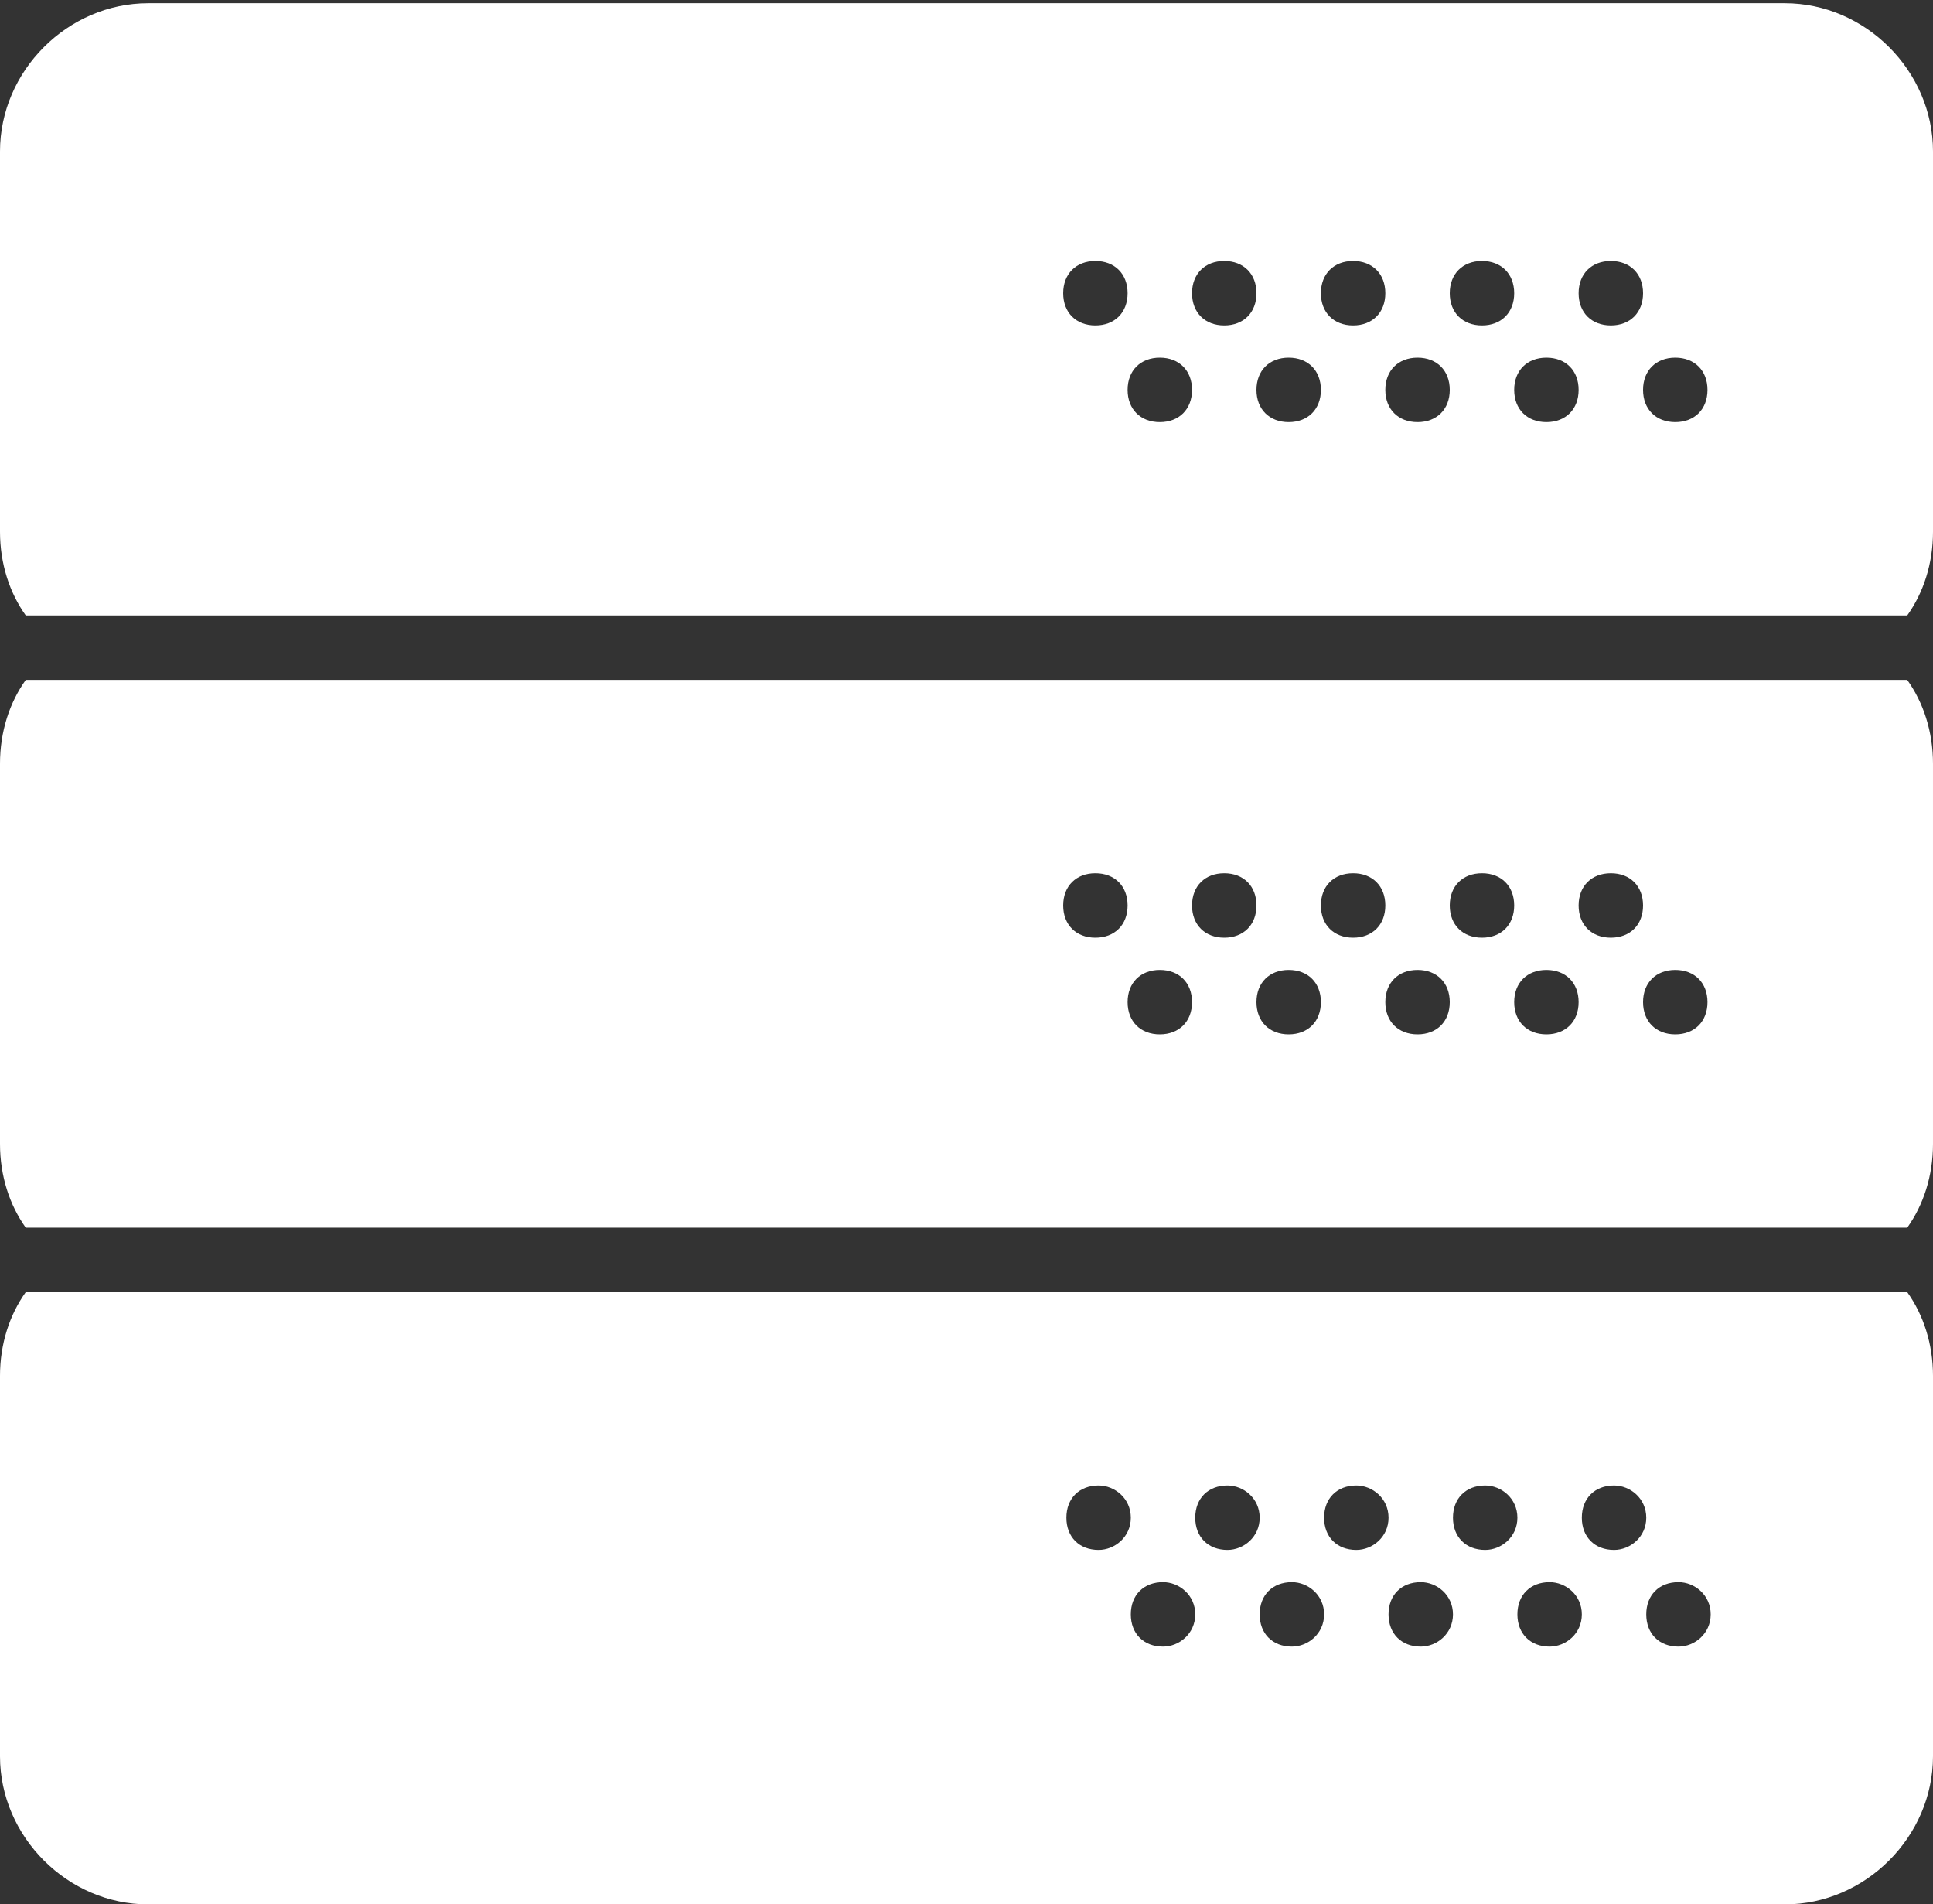 <svg version="1.2" xmlns="http://www.w3.org/2000/svg"
	preserveAspectRatio="none"
	viewBox="0 0.4 60 59.1"
>
	<rect x="0" y="0.4" width="60" height="59.1" fill="#333333" stroke="none"/>
	<style></style>
	<path fill-rule="evenodd" fill="white"
		d="m0.8 21.5h58.4c0.5 0.7 0.8 1.6 0.8 2.6v11.8c0 1-0.3 1.9-0.8 2.6h-58.4c-0.5-0.7-0.8-1.6-0.8-2.6v-11.8c0-1 0.3-1.9 0.8-2.6zm50.2 10c0 0.6 0.4 1 1 1 0.6 0 1-0.4 1-1 0-0.6-0.4-1-1-1-0.6 0-1 0.4-1 1zm-2-3c0 0.6 0.4 1 1 1 0.6 0 1-0.4 1-1 0-0.6-0.4-1-1-1-0.6 0-1 0.4-1 1zm-2 3c0 0.6 0.4 1 1 1 0.6 0 1-0.4 1-1 0-0.6-0.4-1-1-1-0.6 0-1 0.4-1 1zm-2-3c0 0.6 0.4 1 1 1 0.6 0 1-0.4 1-1 0-0.6-0.4-1-1-1-0.6 0-1 0.4-1 1zm-2 3c0 0.6 0.4 1 1 1 0.6 0 1-0.4 1-1 0-0.6-0.4-1-1-1-0.6 0-1 0.4-1 1zm-2-3c0 0.6 0.4 1 1 1 0.6 0 1-0.4 1-1 0-0.6-0.4-1-1-1-0.6 0-1 0.4-1 1zm-2 3c0 0.6 0.4 1 1 1 0.6 0 1-0.4 1-1 0-0.6-0.4-1-1-1-0.6 0-1 0.4-1 1zm-2-3c0 0.6 0.4 1 1 1 0.6 0 1-0.4 1-1 0-0.6-0.4-1-1-1-0.6 0-1 0.4-1 1zm-2 3c0 0.6 0.4 1 1 1 0.6 0 1-0.4 1-1 0-0.6-0.4-1-1-1-0.6 0-1 0.4-1 1zm-2-3c0 0.6 0.4 1 1 1 0.6 0 1-0.4 1-1 0-0.6-0.4-1-1-1-0.6 0-1 0.4-1 1zm-27 1.5c0 2.5 2 4.5 4.5 4.5 2.5 0 4.5-2 4.5-4.5 0-2.5-2-4.5-4.5-4.5-2.5 0-4.5 2-4.5 4.5z" />
	<path fill-rule="evenodd" fill="white"
		d="m0.8 19.5c-0.5-0.7-0.8-1.6-0.8-2.6v-11.8c0-2.5 2.1-4.6 4.6-4.6h50.8c2.5 0 4.6 2.1 4.6 4.6v11.8c0 1-0.3 1.9-0.8 2.6 0 0-58.4 0-58.4 0zm50.2-7c0 0.6 0.4 1 1 1 0.6 0 1-0.4 1-1 0-0.6-0.4-1-1-1-0.6 0-1 0.4-1 1zm-2-3c0 0.6 0.4 1 1 1 0.6 0 1-0.4 1-1 0-0.6-0.4-1-1-1-0.6 0-1 0.4-1 1zm-2 3c0 0.6 0.4 1 1 1 0.6 0 1-0.4 1-1 0-0.6-0.4-1-1-1-0.6 0-1 0.4-1 1zm-2-3c0 0.6 0.4 1 1 1 0.6 0 1-0.4 1-1 0-0.6-0.4-1-1-1-0.6 0-1 0.4-1 1zm-2 3c0 0.6 0.4 1 1 1 0.6 0 1-0.4 1-1 0-0.6-0.4-1-1-1-0.6 0-1 0.4-1 1zm-2-3c0 0.6 0.4 1 1 1 0.6 0 1-0.4 1-1 0-0.6-0.4-1-1-1-0.6 0-1 0.4-1 1zm-2 3c0 0.6 0.4 1 1 1 0.6 0 1-0.4 1-1 0-0.6-0.4-1-1-1-0.6 0-1 0.4-1 1zm-2-3c0 0.6 0.4 1 1 1 0.6 0 1-0.4 1-1 0-0.6-0.4-1-1-1-0.6 0-1 0.4-1 1zm-2 3c0 0.6 0.4 1 1 1 0.6 0 1-0.4 1-1 0-0.6-0.4-1-1-1-0.6 0-1 0.4-1 1zm-2-3c0 0.6 0.4 1 1 1 0.6 0 1-0.4 1-1 0-0.6-0.4-1-1-1-0.6 0-1 0.4-1 1zm-27 1.5c0 2.5 2 4.5 4.5 4.5 2.5 0 4.5-2 4.5-4.5 0-2.5-2-4.5-4.5-4.5-2.5 0-4.5 2-4.5 4.5z" />
	<path fill-rule="evenodd" fill="white"
		d="m59.2 40.5c0.5 0.7 0.8 1.6 0.8 2.6v11.8c0 2.5-2.1 4.6-4.6 4.6h-50.8c-2.5 0-4.6-2.1-4.6-4.6v-11.8c0-1 0.3-1.9 0.8-2.6zm-44.1 8.5c0-2.5-2-4.5-4.5-4.5-2.5 0-4.5 2-4.5 4.5 0 2.5 2 4.5 4.5 4.5 2.5 0 4.5-2 4.5-4.5zm20-1.5c0-0.6-0.5-1-1-1-0.6 0-1 0.4-1 1 0 0.6 0.4 1 1 1 0.5 0 1-0.4 1-1zm2 3c0-0.6-0.5-1-1-1-0.6 0-1 0.4-1 1 0 0.6 0.4 1 1 1 0.5 0 1-0.4 1-1zm2-3c0-0.6-0.5-1-1-1-0.6 0-1 0.4-1 1 0 0.6 0.4 1 1 1 0.5 0 1-0.4 1-1zm2 3c0-0.6-0.5-1-1-1-0.6 0-1 0.4-1 1 0 0.6 0.4 1 1 1 0.5 0 1-0.4 1-1zm2-3c0-0.6-0.5-1-1-1-0.6 0-1 0.4-1 1 0 0.6 0.4 1 1 1 0.5 0 1-0.4 1-1zm2 3c0-0.6-0.5-1-1-1-0.6 0-1 0.4-1 1 0 0.6 0.4 1 1 1 0.5 0 1-0.4 1-1zm2-3c0-0.6-0.5-1-1-1-0.6 0-1 0.4-1 1 0 0.6 0.4 1 1 1 0.5 0 1-0.4 1-1zm2 3c0-0.6-0.5-1-1-1-0.6 0-1 0.4-1 1 0 0.6 0.4 1 1 1 0.5 0 1-0.4 1-1zm2-3c0-0.6-0.5-1-1-1-0.6 0-1 0.4-1 1 0 0.6 0.4 1 1 1 0.5 0 1-0.4 1-1zm2 3c0-0.6-0.5-1-1-1-0.6 0-1 0.4-1 1 0 0.6 0.4 1 1 1 0.5 0 1-0.4 1-1z" />
	<path fill="white"
		d="m3 10l6 7 6 1 3-6c0.4-1.2-2-7-2-7-1.1-0.5-5-1-5-1l-6 2m-2 4l6 7 6 1 3-6c0.4-1.2-2-7-2-7-1.1-0.5-5-1-5-1l-6 2" />
	<path fill="white"
		d="m2 49l6 7 6 1 3-6c0.4-1.2-2-7-2-7-1.1-0.5-5-1-5-1l-6 2m-2 4l6 7 6 1 3-6c0.4-1.2-2-7-2-7-1.1-0.5-5-1-5-1l-6 2" />
	<path fill="white"
		d="m3 29l6 7 6 1 3-6c0.4-1.2-2-7-2-7-1.1-0.5-5-1-5-1l-6 2m-2 4l6 7 6 1 3-6c0.4-1.2-2-7-2-7-1.1-0.5-5-1-5-1l-6 2" />
</svg>
